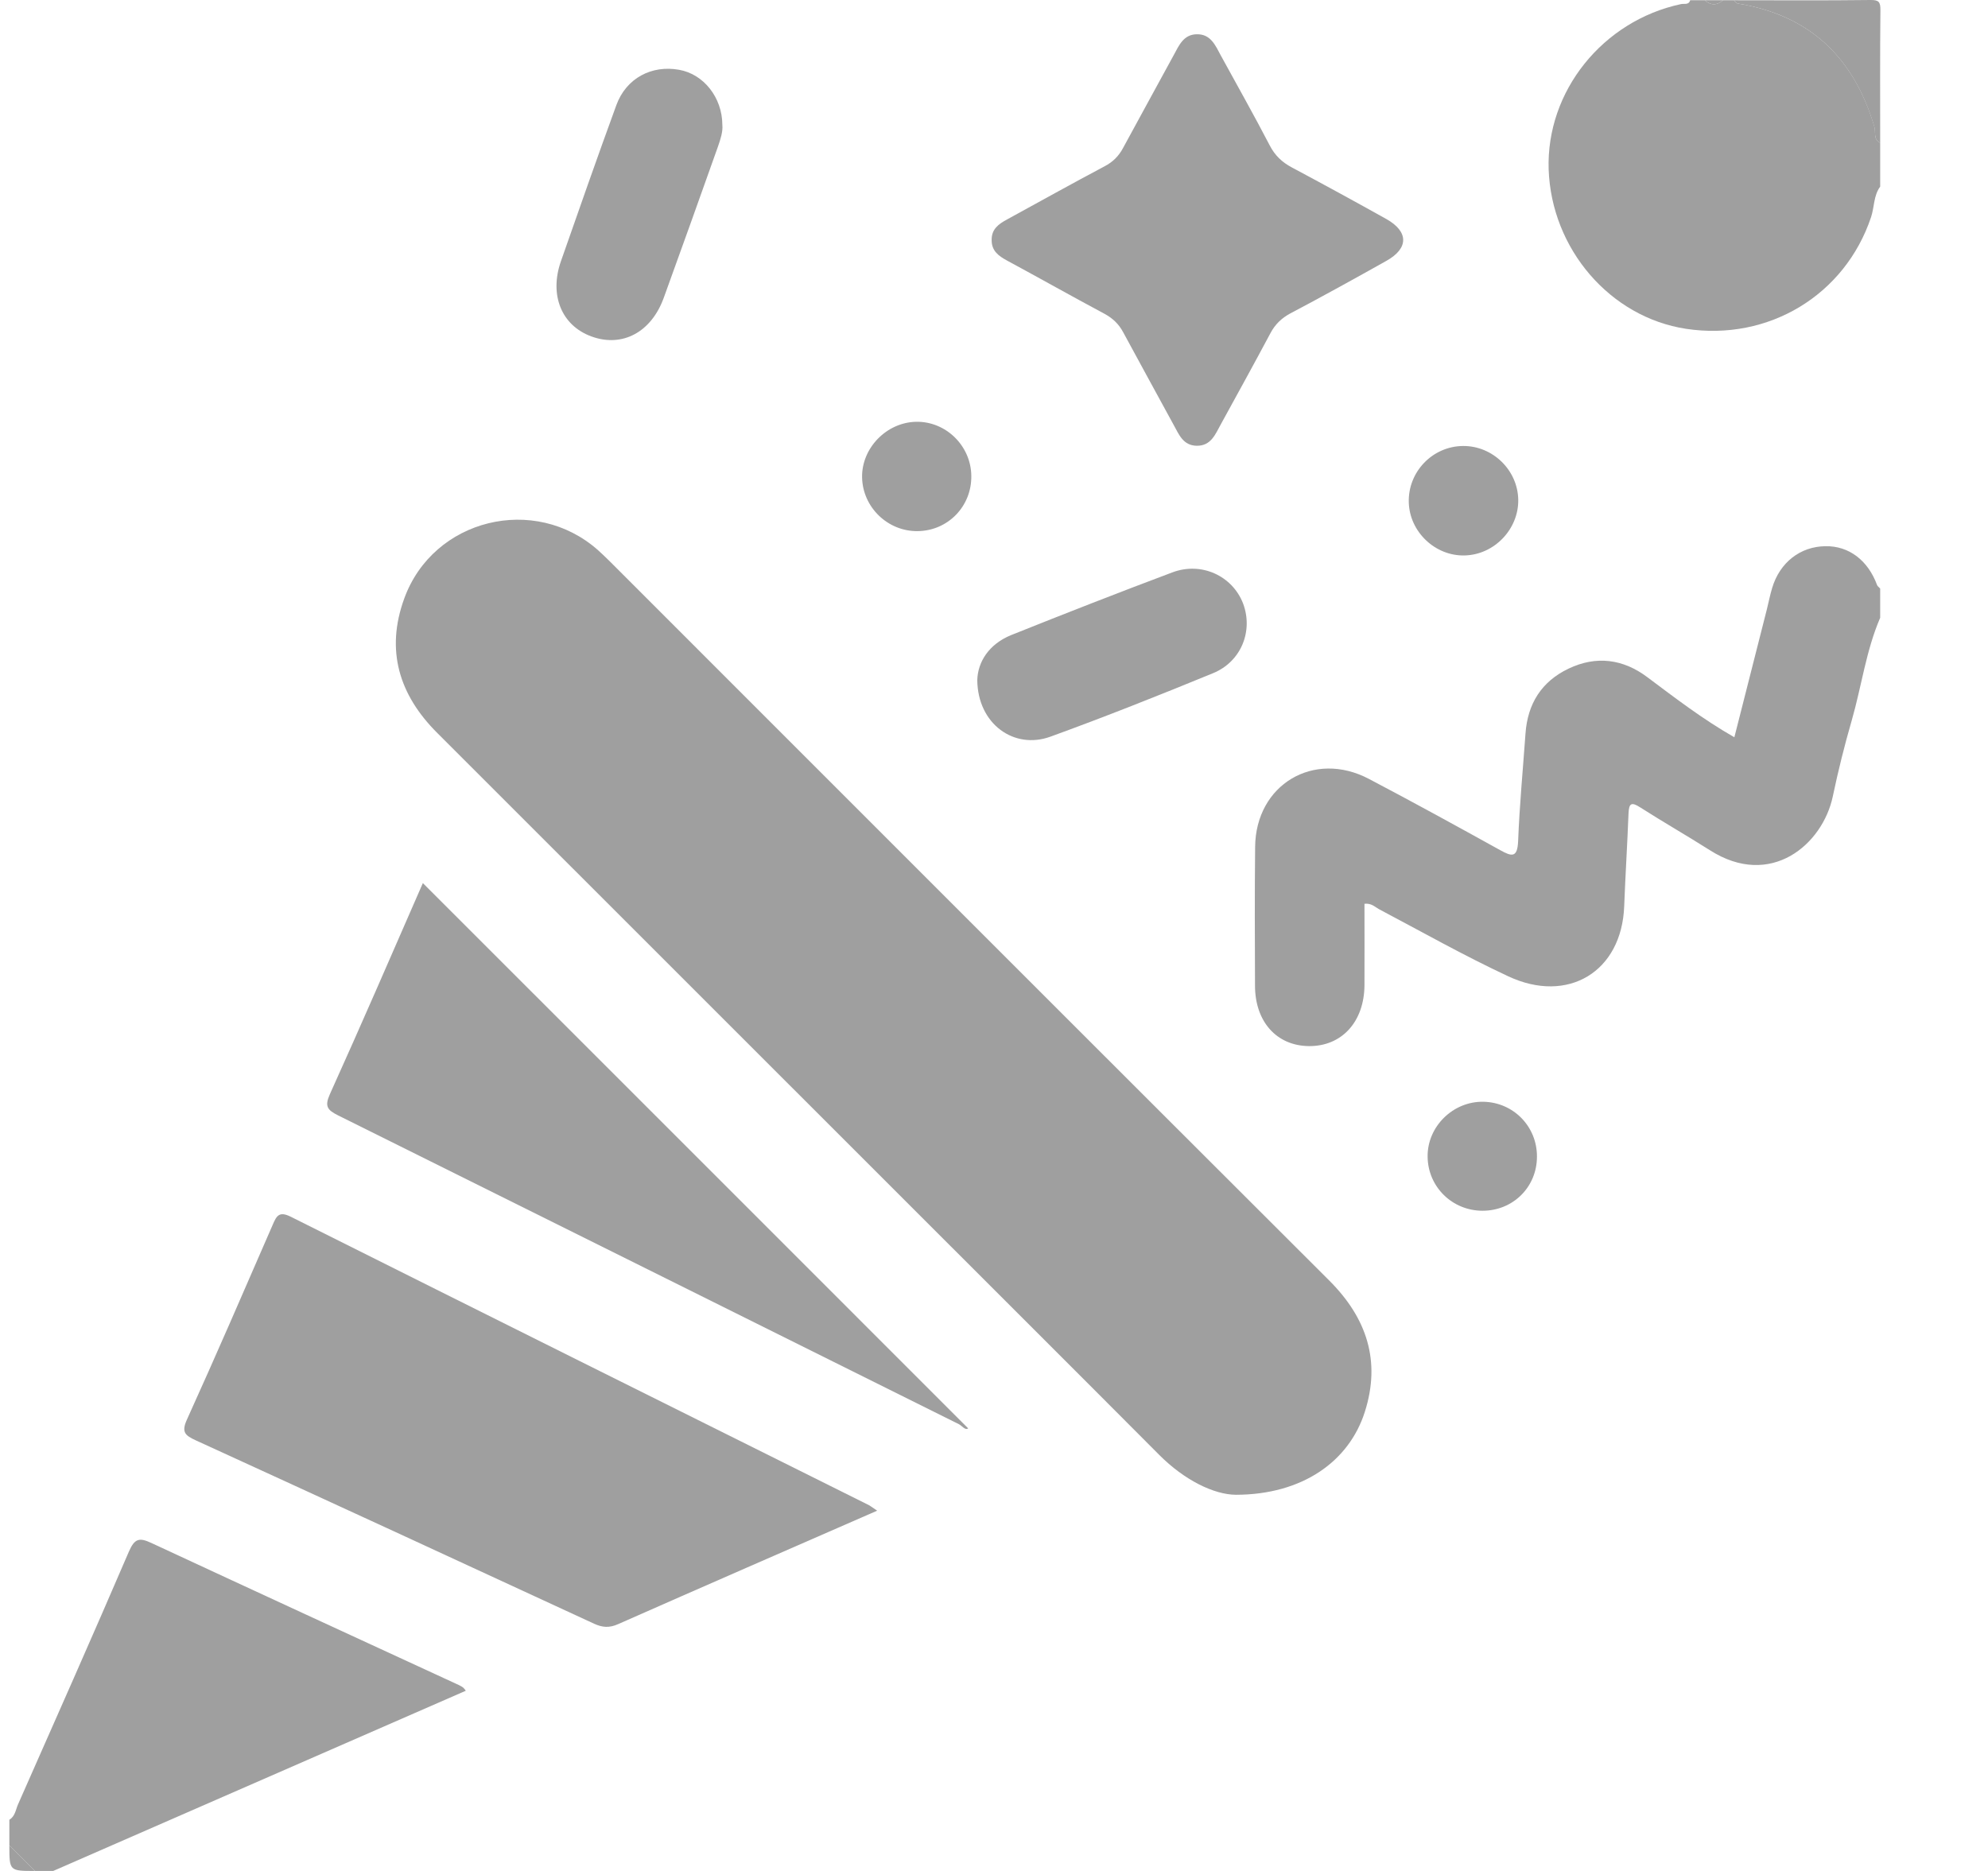 <svg width="17" height="16" viewBox="0 0 17 16" fill="none" xmlns="http://www.w3.org/2000/svg">
<path d="M16.078 5.283C15.957 5.564 15.919 5.868 15.835 6.16C15.773 6.374 15.719 6.591 15.673 6.81C15.587 7.22 15.144 7.604 14.622 7.271C14.425 7.146 14.222 7.03 14.025 6.904C13.95 6.856 13.93 6.87 13.926 6.955C13.916 7.22 13.899 7.485 13.889 7.75C13.868 8.311 13.407 8.588 12.897 8.349C12.52 8.173 12.159 7.969 11.792 7.775C11.757 7.756 11.727 7.722 11.668 7.729C11.668 7.961 11.669 8.193 11.668 8.425C11.666 8.739 11.473 8.949 11.192 8.946C10.917 8.943 10.732 8.737 10.732 8.429C10.73 8.033 10.729 7.638 10.733 7.242C10.738 6.71 11.235 6.413 11.706 6.661C12.083 6.859 12.456 7.064 12.828 7.27C12.93 7.327 12.976 7.336 12.982 7.192C12.994 6.886 13.023 6.58 13.045 6.273C13.063 6.019 13.181 5.829 13.413 5.718C13.65 5.605 13.88 5.635 14.088 5.792C14.325 5.969 14.558 6.149 14.831 6.305C14.926 5.932 15.017 5.571 15.109 5.211C15.124 5.15 15.136 5.089 15.154 5.029C15.219 4.81 15.395 4.673 15.611 4.671C15.81 4.668 15.973 4.791 16.051 5.002C16.055 5.014 16.069 5.023 16.078 5.033C16.078 5.116 16.078 5.199 16.078 5.283Z" fill="#9F9F9F"/>
<path d="M16.078 1.596C16.021 1.673 16.029 1.77 16 1.857C15.777 2.523 15.124 2.919 14.418 2.812C13.769 2.713 13.267 2.13 13.243 1.449C13.221 0.782 13.704 0.178 14.375 0.035C14.403 0.029 14.441 0.045 14.453 0.002C14.495 0.002 14.536 0.002 14.578 0.002C14.63 0.048 14.682 0.048 14.734 0.002C14.765 0.002 14.797 0.002 14.828 0.002C14.838 0.012 14.847 0.028 14.859 0.03C15.477 0.129 15.854 0.493 16.029 1.085C16.042 1.13 16.017 1.192 16.078 1.221C16.078 1.346 16.078 1.471 16.078 1.596Z" fill="#9F9F9F"/>
<path d="M0.08 15.562C0.129 15.533 0.134 15.477 0.154 15.431C0.472 14.711 0.792 13.991 1.103 13.267C1.152 13.155 1.193 13.148 1.294 13.195C2.163 13.599 3.034 14 3.904 14.401C3.933 14.415 3.962 14.424 3.983 14.459C2.807 14.973 1.631 15.486 0.455 16C0.403 16 0.351 16 0.299 16C0.226 15.927 0.153 15.854 0.08 15.781C0.08 15.708 0.08 15.635 0.08 15.562Z" fill="#9F9F9F"/>
<path d="M16.078 1.221C16.017 1.193 16.042 1.13 16.028 1.085C15.853 0.493 15.477 0.129 14.858 0.03C14.847 0.028 14.838 0.012 14.828 0.002C15.216 0.002 15.604 0.005 15.992 3.29748e-05C16.065 -0.001 16.081 0.014 16.08 0.088C16.076 0.465 16.078 0.843 16.078 1.221Z" fill="#9F9F9F"/>
<path d="M0.08 15.781C0.153 15.854 0.226 15.927 0.299 16C0.08 16 0.08 16 0.08 15.781Z" fill="#9F9F9F"/>
<path d="M14.578 0.002C14.63 0.048 14.682 0.048 14.734 0.002C14.682 0.002 14.63 0.002 14.578 0.002Z" fill="#9F9F9F"/>
<path d="M10.569 12.783C10.382 12.782 10.129 12.659 9.913 12.442C9.212 11.738 8.508 11.036 7.805 10.333C6.45 8.979 5.096 7.624 3.741 6.27C3.411 5.942 3.296 5.559 3.457 5.118C3.705 4.435 4.573 4.224 5.115 4.706C5.15 4.738 5.184 4.77 5.217 4.803C7.267 6.853 9.316 8.904 11.368 10.952C11.687 11.271 11.81 11.639 11.671 12.074C11.536 12.499 11.136 12.782 10.569 12.783Z" fill="#9F9F9F"/>
<path d="M7.501 12.919C6.748 13.248 6.015 13.567 5.284 13.89C5.211 13.922 5.153 13.919 5.081 13.886C3.946 13.361 2.81 12.837 1.673 12.317C1.585 12.276 1.549 12.249 1.598 12.141C1.849 11.588 2.09 11.03 2.332 10.474C2.365 10.397 2.387 10.356 2.486 10.405C4.134 11.23 5.784 12.052 7.433 12.873C7.45 12.883 7.466 12.896 7.501 12.919Z" fill="#9F9F9F"/>
<path d="M3.616 7.552C5.171 9.107 6.726 10.661 8.279 12.215C8.254 12.234 8.227 12.194 8.201 12.18C6.431 11.3 4.662 10.418 2.892 9.539C2.8 9.493 2.774 9.462 2.821 9.357C3.094 8.753 3.357 8.145 3.616 7.552Z" fill="#9F9F9F"/>
<path d="M8.48 2.053C8.478 1.96 8.539 1.916 8.611 1.877C8.889 1.725 9.165 1.571 9.444 1.423C9.517 1.385 9.567 1.335 9.605 1.263C9.748 0.998 9.894 0.735 10.037 0.471C10.082 0.388 10.121 0.295 10.233 0.293C10.354 0.29 10.394 0.39 10.441 0.477C10.58 0.731 10.723 0.984 10.857 1.242C10.902 1.33 10.964 1.388 11.049 1.433C11.319 1.577 11.588 1.724 11.855 1.873C12.047 1.981 12.047 2.124 11.855 2.231C11.584 2.383 11.311 2.534 11.036 2.679C10.96 2.72 10.905 2.772 10.864 2.849C10.725 3.11 10.582 3.369 10.44 3.628C10.393 3.713 10.356 3.814 10.233 3.812C10.118 3.81 10.082 3.717 10.037 3.635C9.893 3.37 9.748 3.107 9.605 2.842C9.567 2.771 9.516 2.722 9.444 2.683C9.165 2.534 8.889 2.378 8.611 2.228C8.539 2.189 8.479 2.145 8.48 2.053Z" fill="#9F9F9F"/>
<path d="M8.357 5.817C8.361 5.662 8.455 5.509 8.647 5.431C9.104 5.248 9.564 5.068 10.025 4.895C10.274 4.801 10.539 4.925 10.63 5.161C10.718 5.395 10.615 5.658 10.373 5.757C9.913 5.946 9.45 6.13 8.982 6.3C8.67 6.413 8.361 6.19 8.357 5.817Z" fill="#9F9F9F"/>
<path d="M6.177 1.067C6.183 1.126 6.161 1.191 6.139 1.255C5.986 1.685 5.833 2.115 5.677 2.544C5.57 2.842 5.321 2.974 5.057 2.877C4.802 2.784 4.695 2.523 4.797 2.233C4.953 1.787 5.109 1.341 5.271 0.898C5.355 0.669 5.572 0.554 5.808 0.597C6.017 0.634 6.176 0.834 6.177 1.067Z" fill="#9F9F9F"/>
<path d="M12.983 4.274C12.987 4.525 12.778 4.744 12.525 4.75C12.274 4.757 12.054 4.549 12.047 4.297C12.039 4.035 12.25 3.816 12.511 3.814C12.765 3.812 12.979 4.021 12.983 4.274Z" fill="#9F9F9F"/>
<path d="M8.306 4.069C8.31 4.329 8.107 4.539 7.848 4.542C7.592 4.546 7.377 4.338 7.372 4.083C7.367 3.832 7.581 3.612 7.834 3.607C8.088 3.602 8.303 3.812 8.306 4.069Z" fill="#9F9F9F"/>
<path d="M13.143 9.893C13.142 10.152 12.938 10.354 12.678 10.354C12.419 10.354 12.211 10.15 12.208 9.893C12.204 9.635 12.425 9.417 12.685 9.422C12.943 9.427 13.145 9.635 13.143 9.893Z" fill="#9F9F9F"/>
</svg>
